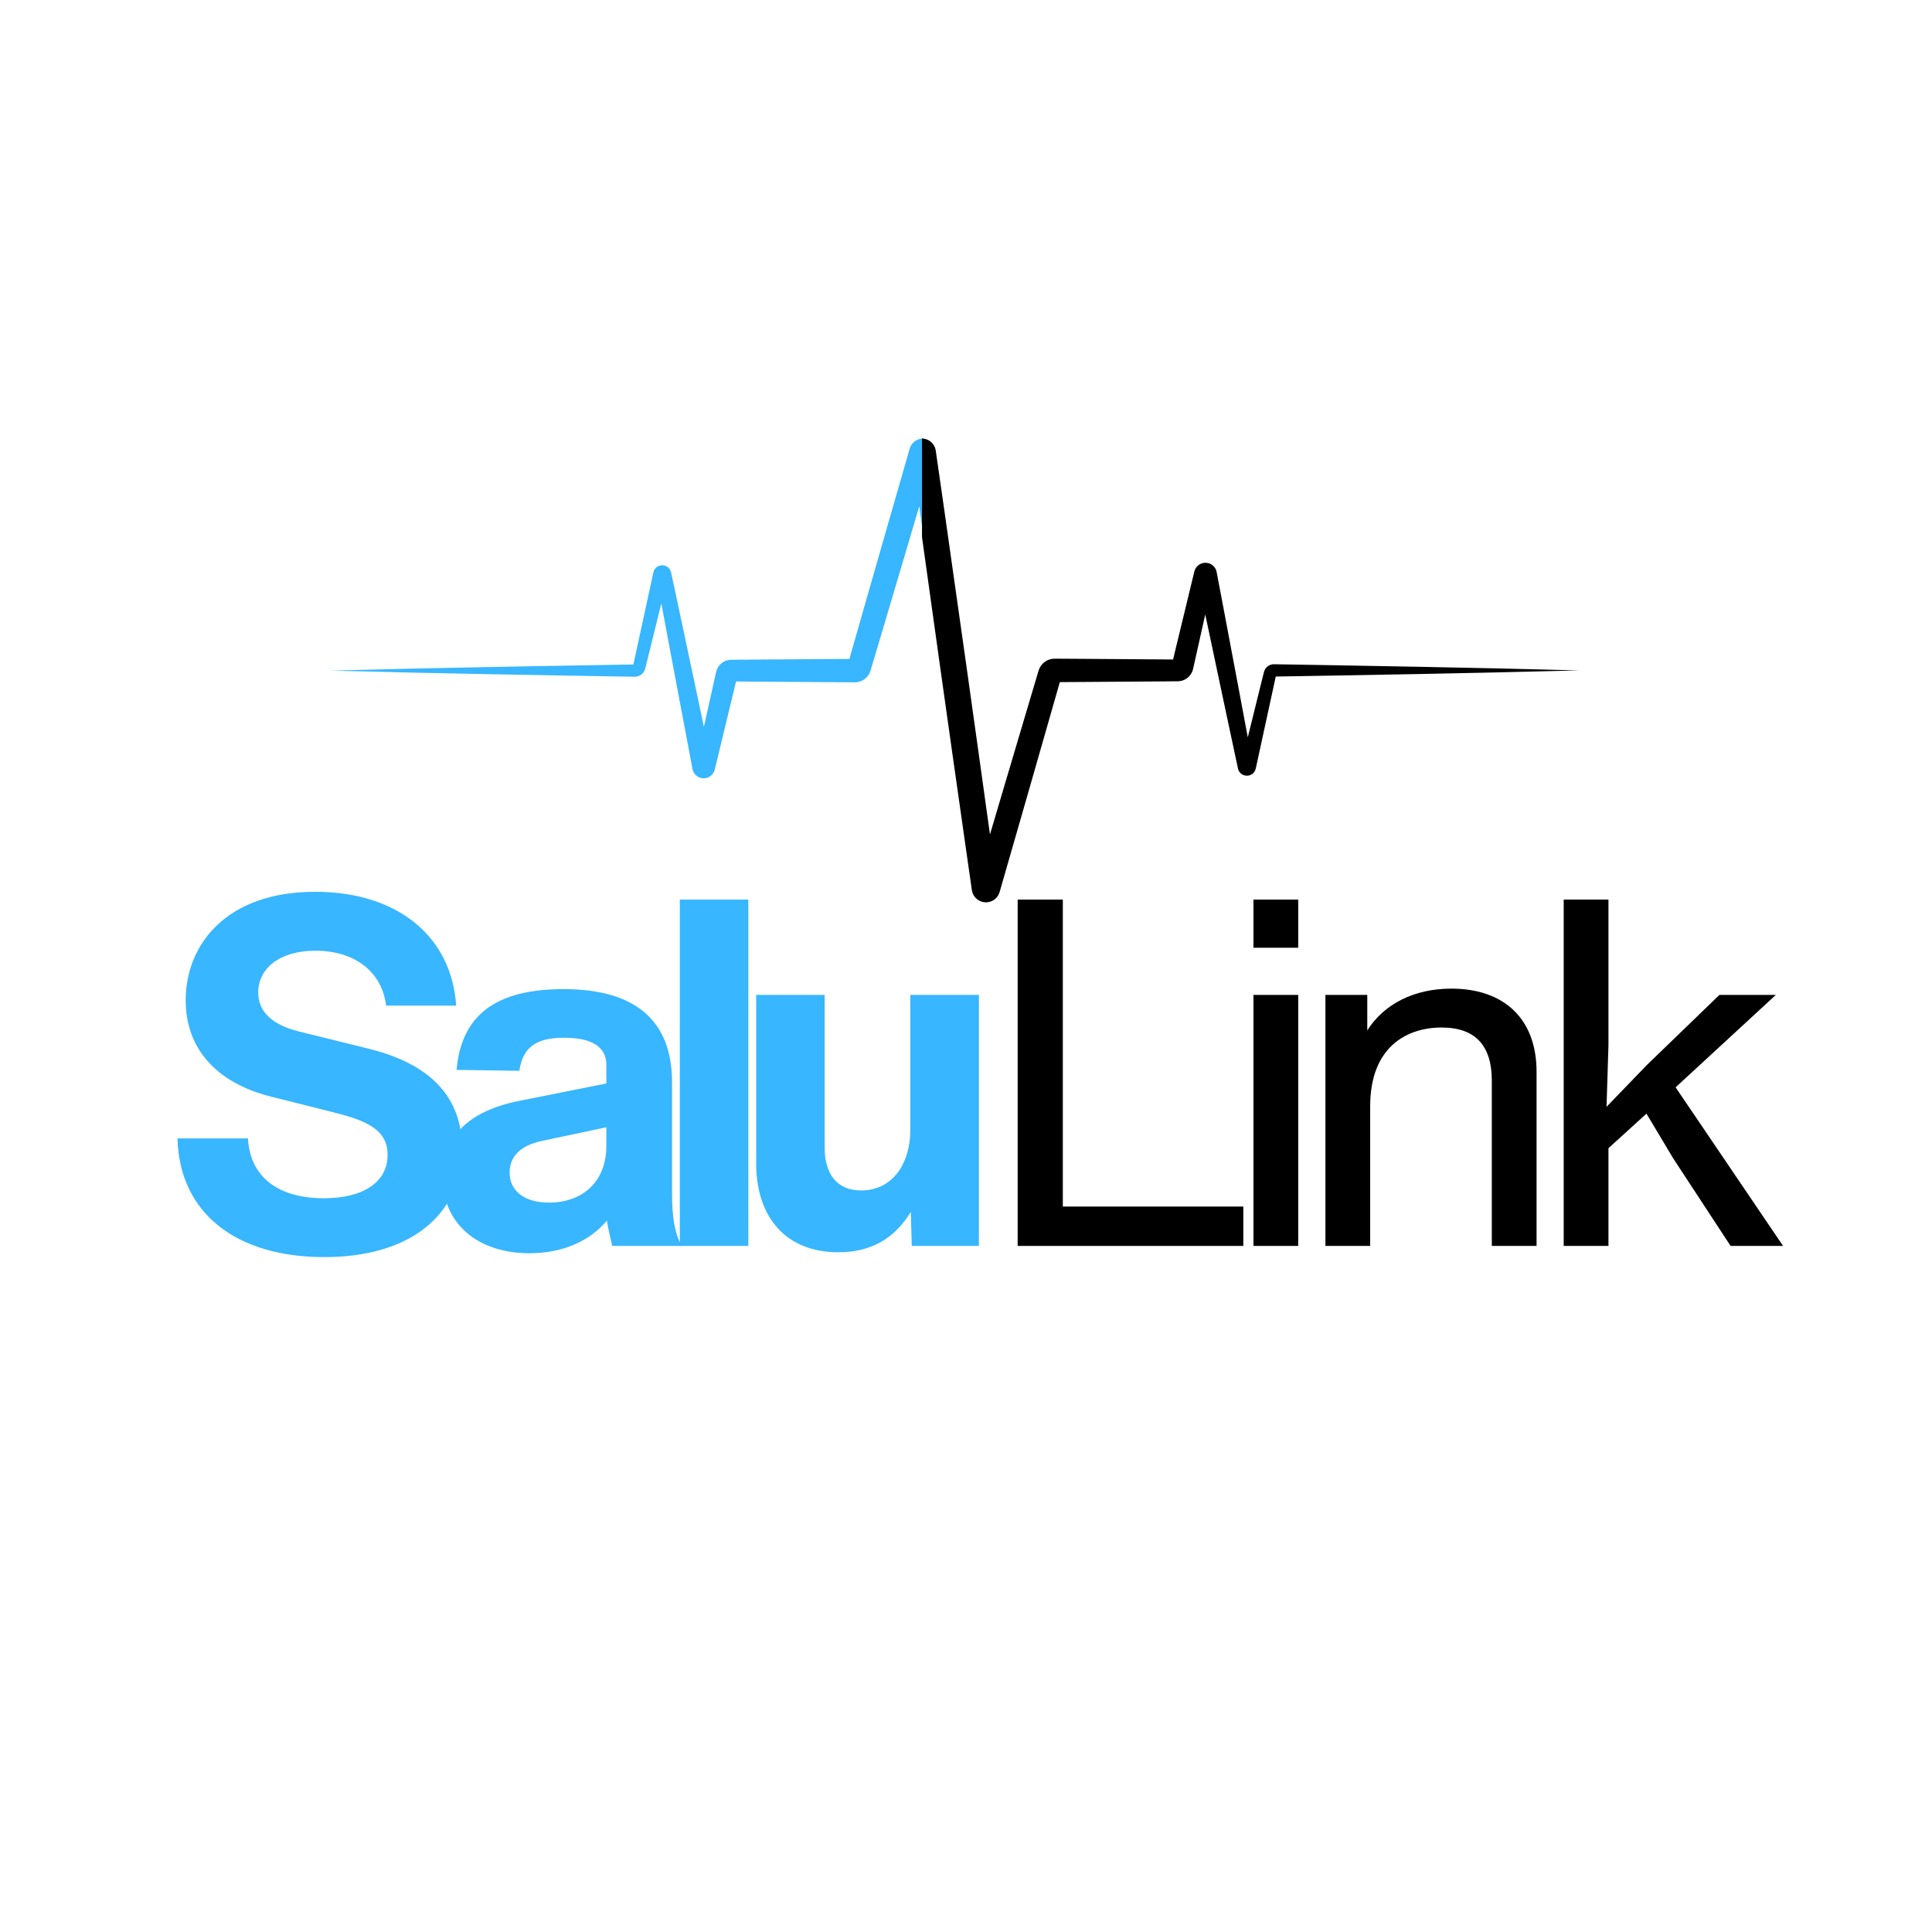 <svg xmlns="http://www.w3.org/2000/svg" xmlns:xlink="http://www.w3.org/1999/xlink" width="500" zoomAndPan="magnify" viewBox="0 0 375 375" height="500" preserveAspectRatio="xMidYMid meet" version="1.0"><defs><g/><clipPath id="94051d7250"><path d="M 64.172 85.113 L 179.168 85.113 L 179.168 175.141 L 64.172 175.141 Z M 64.172 85.113 " clip-rule="nonzero"/></clipPath><clipPath id="aa8ed6e75b"><path d="M 178.961 85.113 L 306.418 85.113 L 306.418 175.141 L 178.961 175.141 Z M 178.961 85.113 " clip-rule="nonzero"/></clipPath></defs><g clip-path="url(#94051d7250)"><path fill="#38b6ff" d="M 247.605 131.359 L 247.645 131.359 C 247.625 131.359 247.609 131.363 247.605 131.359 Z M 241.199 148.555 C 241.199 148.551 241.199 148.547 241.203 148.543 C 241.199 148.559 241.195 148.57 241.199 148.555 Z M 228.906 128.051 L 228.895 128.051 C 228.906 128.051 228.91 128.051 228.906 128.051 Z M 227.824 128.883 L 227.816 128.906 C 227.805 128.969 227.812 128.922 227.824 128.883 Z M 205.059 132.445 L 205.086 132.445 C 205.043 132.445 205.004 132.445 205.059 132.445 Z M 193.859 172.109 L 193.859 172.105 C 193.867 172.156 193.867 172.168 193.859 172.109 Z M 189.594 171.777 L 189.59 171.793 C 189.57 171.863 189.57 171.848 189.594 171.777 Z M 165.863 127.891 C 165.883 127.891 165.902 127.891 165.914 127.891 Z M 164.598 128.859 C 164.594 128.867 164.594 128.867 164.598 128.859 Z M 138.176 148.449 C 138.184 148.484 138.191 148.508 138.191 148.523 Z M 134.98 148.457 C 134.98 148.465 134.98 148.465 134.98 148.457 Z M 129.68 111.805 L 129.691 111.762 C 129.695 111.754 129.691 111.77 129.68 111.805 Z M 127.363 111.75 C 127.355 111.719 127.359 111.727 127.363 111.75 Z M 123.16 128.977 C 123.168 128.977 123.18 128.977 123.188 128.977 C 123.211 128.977 123.188 128.977 123.16 128.977 Z M 275.484 129.457 L 259.832 129.168 L 252.004 129.039 L 248.094 128.977 L 247.605 128.969 C 247.52 128.969 247.402 128.973 247.305 128.988 C 247.199 129.004 247.094 129.027 246.996 129.059 C 246.797 129.121 246.605 129.219 246.438 129.34 C 246.098 129.586 245.84 129.945 245.711 130.344 C 245.676 130.469 245.664 130.523 245.656 130.547 L 245.625 130.664 L 245.566 130.902 L 245.094 132.801 L 242.531 143.164 L 242.363 142.27 L 240.926 134.574 L 238.027 119.191 L 236.57 111.504 L 236.523 111.262 L 236.5 111.145 C 236.484 111.059 236.512 111.16 236.453 110.926 C 236.387 110.645 236.246 110.34 236.031 110.074 C 235.816 109.809 235.535 109.598 235.242 109.461 C 234.652 109.195 234.023 109.188 233.422 109.441 C 233.129 109.57 232.84 109.777 232.621 110.035 C 232.395 110.297 232.254 110.598 232.176 110.875 C 232.121 111.078 232.145 111 232.125 111.078 L 232.098 111.195 L 231.98 111.672 L 231.52 113.57 L 230.602 117.375 L 228.762 124.984 L 228.027 128.043 L 226.461 128.031 L 210.809 127.922 L 206.895 127.895 L 205.914 127.891 L 205.426 127.887 L 205.184 127.883 L 205.059 127.883 C 205.062 127.883 204.844 127.887 204.73 127.898 C 204.184 127.945 203.645 128.137 203.191 128.449 C 202.738 128.758 202.363 129.188 202.117 129.68 C 202.055 129.805 202 129.934 201.957 130.062 C 201.898 130.23 201.895 130.254 201.887 130.285 L 201.676 130.988 L 199.445 138.492 L 194.992 153.496 L 192.469 162.043 L 192.301 160.844 L 190.145 145.344 L 187.969 129.844 L 183.57 98.848 L 182.461 91.102 L 182.043 88.195 L 181.973 87.711 L 181.957 87.59 C 181.941 87.492 181.969 87.641 181.918 87.34 C 181.852 86.992 181.699 86.602 181.445 86.254 C 181.199 85.91 180.863 85.625 180.508 85.438 C 180.148 85.246 179.777 85.148 179.398 85.121 C 179.016 85.098 178.633 85.145 178.254 85.285 C 177.875 85.422 177.504 85.66 177.215 85.969 C 176.914 86.281 176.719 86.641 176.602 86.98 C 176.523 87.23 176.562 87.117 176.535 87.203 L 176.164 88.496 L 175.621 90.375 L 171.297 105.422 L 166.988 120.469 L 164.871 127.898 L 164.082 127.902 L 160.168 127.926 L 144.516 128.039 L 142.559 128.055 L 142.07 128.059 L 141.949 128.059 C 141.922 128.059 141.707 128.062 141.598 128.078 C 141.324 128.109 141.059 128.18 140.805 128.281 C 140.297 128.484 139.855 128.832 139.527 129.266 C 139.363 129.484 139.234 129.727 139.133 129.98 C 139.086 130.109 139.047 130.238 139.016 130.371 L 138.984 130.5 L 138.129 134.316 L 136.625 141.074 L 136.504 140.504 L 133.262 125.191 L 131.633 117.535 L 130.816 113.711 L 130.406 111.797 L 130.305 111.316 L 130.281 111.199 C 130.27 111.172 130.285 111.152 130.184 110.852 C 130.098 110.621 129.953 110.387 129.754 110.199 C 129.559 110.008 129.324 109.879 129.082 109.801 C 128.844 109.723 128.602 109.699 128.355 109.723 C 128.113 109.75 127.871 109.824 127.641 109.957 C 127.414 110.09 127.211 110.289 127.066 110.508 C 126.934 110.691 126.828 111.047 126.82 111.094 L 126.719 111.574 L 123.395 126.871 L 122.98 128.781 L 122.938 128.98 L 122.867 128.98 L 118.953 129.043 L 111.129 129.176 L 95.477 129.461 C 85.039 129.66 74.605 129.883 64.172 130.164 C 74.605 130.445 85.039 130.668 95.477 130.867 L 111.129 131.152 L 118.953 131.285 L 122.867 131.348 L 123.113 131.352 C 123.164 131.352 123.16 131.355 123.281 131.348 C 123.375 131.348 123.469 131.336 123.562 131.32 C 123.941 131.258 124.301 131.086 124.586 130.836 C 124.73 130.707 124.855 130.562 124.961 130.402 C 125.062 130.238 125.145 130.062 125.203 129.883 C 125.234 129.77 125.25 129.711 125.258 129.688 L 125.285 129.57 L 125.344 129.332 L 125.816 127.434 L 128.363 117.125 L 128.555 118.152 L 129.996 125.844 L 132.895 141.227 L 134.352 148.918 L 134.398 149.156 L 134.422 149.277 C 134.445 149.43 134.562 149.812 134.742 150.066 C 134.926 150.348 135.18 150.594 135.465 150.758 C 135.75 150.926 136.055 151.02 136.359 151.051 C 136.66 151.082 136.969 151.051 137.27 150.953 C 137.574 150.855 137.867 150.688 138.113 150.449 C 138.359 150.215 138.547 149.918 138.648 149.637 C 138.777 149.25 138.734 149.344 138.758 149.277 L 138.812 149.039 L 138.93 148.562 L 139.391 146.664 L 140.309 142.859 L 142.148 135.25 L 142.863 132.277 L 144.516 132.289 L 160.168 132.402 L 164.082 132.426 L 165.059 132.434 L 165.551 132.438 L 165.914 132.438 C 166.043 132.438 166.199 132.43 166.34 132.41 C 166.91 132.336 167.465 132.102 167.91 131.738 C 168.359 131.379 168.711 130.891 168.906 130.348 C 168.965 130.176 168.984 130.109 168.988 130.094 L 169.234 129.273 L 171.465 121.773 L 175.918 106.766 L 178.43 98.266 L 178.605 99.547 L 182.938 130.551 L 185.125 146.051 L 187.332 161.547 L 188.441 169.293 L 188.719 171.23 L 188.859 172.195 L 188.93 172.68 L 188.945 172.801 C 188.93 172.707 188.992 173.238 189.16 173.578 C 189.32 173.945 189.59 174.309 189.914 174.578 C 190.234 174.844 190.605 175.027 190.977 175.125 C 191.352 175.223 191.73 175.246 192.117 175.184 C 192.496 175.125 192.891 174.977 193.238 174.742 C 193.59 174.504 193.891 174.172 194.082 173.824 C 194.266 173.496 194.344 173.199 194.352 173.172 L 194.484 172.711 L 194.758 171.77 L 195.297 169.891 L 199.621 154.848 L 203.93 139.797 L 206.031 132.438 L 206.895 132.434 L 210.809 132.41 L 226.461 132.297 L 228.418 132.281 L 228.906 132.277 C 228.969 132.277 229.145 132.273 229.262 132.258 C 229.391 132.242 229.52 132.219 229.645 132.188 C 229.898 132.125 230.145 132.031 230.375 131.906 C 230.832 131.66 231.223 131.293 231.504 130.855 C 231.645 130.633 231.754 130.395 231.836 130.148 C 231.871 130.035 231.914 129.855 231.914 129.855 L 231.941 129.738 L 232.793 125.918 L 234.273 119.293 L 234.402 119.918 L 237.645 135.23 L 239.273 142.887 L 240.09 146.715 L 240.5 148.629 L 240.602 149.105 C 240.621 149.191 240.594 149.082 240.656 149.328 C 240.711 149.551 240.836 149.801 241.012 150.004 C 241.188 150.211 241.414 150.375 241.652 150.477 C 241.891 150.582 242.133 150.625 242.379 150.621 C 242.621 150.617 242.867 150.566 243.105 150.457 C 243.34 150.348 243.562 150.18 243.73 149.969 C 243.902 149.758 244.008 149.52 244.066 149.297 C 244.094 149.188 244.09 149.199 244.102 149.145 L 244.207 148.664 L 247.527 133.367 L 247.941 131.457 L 247.965 131.355 L 248.094 131.352 L 252.004 131.289 L 259.832 131.16 L 275.484 130.871 C 285.918 130.672 296.355 130.449 306.789 130.164 C 296.355 129.879 285.918 129.66 275.484 129.457 " fill-opacity="1" fill-rule="nonzero"/></g><g clip-path="url(#aa8ed6e75b)"><path fill="#000000" d="M 247.266 131.32 L 247.301 131.32 C 247.285 131.32 247.266 131.32 247.266 131.32 Z M 240.859 148.5 C 240.859 148.496 240.863 148.492 240.863 148.488 C 240.859 148.504 240.855 148.516 240.859 148.5 Z M 228.574 128.016 L 228.562 128.016 C 228.574 128.012 228.578 128.012 228.574 128.016 Z M 227.492 128.844 L 227.488 128.867 C 227.473 128.93 227.48 128.883 227.492 128.844 Z M 204.738 132.402 L 204.766 132.402 C 204.723 132.406 204.684 132.402 204.738 132.402 Z M 193.543 172.035 L 193.543 172.031 C 193.555 172.082 193.555 172.094 193.543 172.035 Z M 189.281 171.703 L 189.277 171.715 C 189.258 171.789 189.258 171.773 189.281 171.703 Z M 165.562 127.855 C 165.582 127.852 165.602 127.852 165.613 127.852 Z M 164.293 128.82 C 164.293 128.828 164.293 128.832 164.293 128.82 Z M 137.887 148.395 C 137.898 148.426 137.902 148.453 137.902 148.469 Z M 134.695 148.402 C 134.691 148.41 134.691 148.41 134.695 148.402 Z M 129.398 111.781 L 129.41 111.738 C 129.414 111.73 129.406 111.746 129.398 111.781 Z M 127.082 111.727 C 127.07 111.695 127.074 111.703 127.082 111.727 Z M 122.879 128.938 C 122.887 128.938 122.898 128.938 122.906 128.938 C 122.93 128.938 122.906 128.938 122.879 128.938 Z M 275.133 129.418 L 259.484 129.133 L 251.664 129 L 247.754 128.938 L 247.266 128.93 C 247.18 128.93 247.062 128.938 246.961 128.949 C 246.859 128.965 246.754 128.988 246.656 129.023 C 246.457 129.086 246.266 129.18 246.098 129.305 C 245.758 129.547 245.496 129.906 245.371 130.305 C 245.332 130.43 245.324 130.48 245.316 130.508 L 245.285 130.625 L 245.227 130.863 L 244.754 132.762 L 242.195 143.113 L 242.027 142.219 L 240.586 134.531 L 237.691 119.164 L 236.234 111.48 L 236.188 111.238 L 236.164 111.121 C 236.148 111.035 236.176 111.141 236.117 110.902 C 236.051 110.625 235.91 110.316 235.695 110.055 C 235.48 109.789 235.199 109.574 234.91 109.441 C 234.316 109.176 233.688 109.168 233.09 109.422 C 232.793 109.547 232.508 109.754 232.289 110.016 C 232.062 110.277 231.922 110.574 231.844 110.852 C 231.789 111.055 231.812 110.977 231.793 111.055 L 231.762 111.172 L 231.648 111.648 L 231.188 113.547 L 230.27 117.348 L 228.43 124.949 L 227.695 128.008 L 226.129 127.996 L 210.484 127.883 L 206.574 127.859 L 205.594 127.852 L 205.105 127.848 L 204.738 127.848 C 204.738 127.848 204.523 127.848 204.41 127.859 C 203.863 127.91 203.324 128.102 202.871 128.41 C 202.418 128.719 202.043 129.148 201.797 129.641 C 201.738 129.766 201.68 129.895 201.637 130.023 C 201.582 130.191 201.578 130.215 201.566 130.246 L 201.355 130.949 L 199.125 138.445 L 194.676 153.438 L 192.152 161.977 L 191.988 160.781 L 189.828 145.289 L 187.656 129.805 L 183.262 98.836 L 182.152 91.098 L 181.734 88.195 L 181.664 87.711 L 181.648 87.59 C 181.633 87.492 181.66 87.637 181.605 87.34 C 181.539 86.988 181.391 86.598 181.137 86.254 C 180.891 85.91 180.555 85.625 180.199 85.438 C 179.84 85.246 179.469 85.148 179.09 85.121 C 178.711 85.098 178.328 85.145 177.945 85.285 C 177.566 85.422 177.195 85.66 176.906 85.969 C 176.609 86.277 176.41 86.641 176.297 86.977 C 176.215 87.23 176.254 87.117 176.227 87.203 L 175.855 88.492 L 175.316 90.371 L 170.992 105.402 L 166.688 120.438 L 164.57 127.859 L 163.781 127.863 L 159.871 127.891 L 144.227 128 L 142.27 128.02 L 141.781 128.02 L 141.656 128.023 C 141.633 128.023 141.418 128.027 141.305 128.043 C 141.035 128.07 140.766 128.141 140.516 128.242 C 140.008 128.449 139.566 128.793 139.238 129.23 C 139.074 129.445 138.945 129.688 138.848 129.941 C 138.797 130.07 138.758 130.199 138.727 130.332 L 138.695 130.461 L 137.844 134.273 L 136.336 141.027 L 136.219 140.457 L 132.977 125.156 L 131.348 117.508 L 130.531 113.684 L 130.125 111.773 L 130.02 111.297 L 129.996 111.176 C 129.984 111.152 130 111.129 129.902 110.832 C 129.816 110.598 129.668 110.363 129.469 110.176 C 129.273 109.988 129.039 109.855 128.801 109.777 C 128.562 109.703 128.316 109.676 128.074 109.703 C 127.832 109.727 127.586 109.801 127.359 109.938 C 127.133 110.066 126.93 110.266 126.785 110.484 C 126.648 110.668 126.543 111.023 126.539 111.07 L 126.438 111.551 L 123.113 126.832 L 122.703 128.746 L 122.66 128.941 L 122.586 128.945 L 118.676 129.008 L 110.852 129.137 L 95.207 129.422 C 84.777 129.621 74.348 129.844 63.918 130.125 C 74.348 130.406 84.777 130.629 95.207 130.828 L 110.852 131.113 L 118.676 131.246 L 122.586 131.305 L 122.832 131.309 C 122.883 131.309 122.879 131.312 123 131.309 C 123.094 131.309 123.188 131.297 123.281 131.281 C 123.66 131.215 124.02 131.047 124.305 130.793 C 124.445 130.668 124.574 130.523 124.68 130.363 C 124.781 130.199 124.863 130.023 124.922 129.844 C 124.953 129.734 124.969 129.672 124.973 129.648 L 125.004 129.531 L 125.062 129.293 L 125.535 127.395 L 128.082 117.098 L 128.273 118.125 L 129.715 125.809 L 132.609 141.18 L 134.066 148.863 L 134.113 149.102 L 134.133 149.223 C 134.16 149.375 134.277 149.758 134.453 150.012 C 134.637 150.293 134.895 150.535 135.18 150.703 C 135.461 150.867 135.77 150.965 136.07 150.992 C 136.375 151.027 136.684 150.992 136.98 150.898 C 137.285 150.801 137.578 150.633 137.828 150.395 C 138.074 150.16 138.258 149.863 138.363 149.582 C 138.488 149.191 138.445 149.289 138.469 149.223 L 138.523 148.984 L 138.641 148.508 L 139.102 146.609 L 141.855 135.207 L 142.574 132.234 L 144.227 132.25 L 159.871 132.359 L 163.781 132.387 L 164.758 132.391 L 165.246 132.395 L 165.492 132.395 L 165.613 132.398 C 165.742 132.395 165.895 132.391 166.035 132.371 C 166.609 132.297 167.16 132.059 167.609 131.699 C 168.059 131.34 168.406 130.848 168.605 130.309 C 168.664 130.137 168.68 130.07 168.684 130.055 L 168.93 129.234 L 171.16 121.742 L 175.613 106.746 L 178.121 98.254 L 178.301 99.535 L 182.629 130.512 L 184.816 145.996 L 187.02 161.48 L 188.129 169.219 L 188.406 171.152 L 188.547 172.121 L 188.613 172.605 L 188.633 172.727 C 188.617 172.633 188.68 173.16 188.848 173.5 C 189.008 173.867 189.277 174.23 189.598 174.5 C 189.922 174.77 190.293 174.949 190.664 175.047 C 191.035 175.145 191.418 175.168 191.801 175.105 C 192.184 175.047 192.574 174.898 192.926 174.664 C 193.273 174.426 193.574 174.094 193.766 173.75 C 193.949 173.418 194.031 173.125 194.035 173.094 L 194.172 172.633 L 194.441 171.695 L 194.98 169.816 L 199.305 154.785 L 203.609 139.75 L 205.711 132.398 L 206.574 132.391 L 210.484 132.367 L 226.129 132.258 L 228.086 132.238 L 228.574 132.238 C 228.633 132.234 228.812 132.23 228.93 132.215 C 229.059 132.203 229.188 132.18 229.312 132.148 C 229.566 132.082 229.812 131.992 230.043 131.867 C 230.5 131.617 230.891 131.254 231.172 130.812 C 231.309 130.594 231.422 130.355 231.5 130.109 C 231.539 129.996 231.578 129.816 231.578 129.816 L 231.605 129.699 L 232.461 125.883 L 233.938 119.262 L 234.07 119.887 L 237.309 135.188 L 238.938 142.836 L 239.754 146.66 L 240.164 148.574 L 240.266 149.051 C 240.285 149.137 240.254 149.027 240.316 149.273 C 240.375 149.492 240.5 149.742 240.676 149.949 C 240.852 150.156 241.078 150.32 241.312 150.418 C 241.551 150.523 241.793 150.566 242.039 150.566 C 242.285 150.562 242.527 150.512 242.766 150.402 C 243 150.293 243.223 150.125 243.391 149.914 C 243.562 149.699 243.668 149.465 243.727 149.242 C 243.754 149.133 243.75 149.141 243.762 149.086 L 243.867 148.609 L 247.188 133.324 L 247.602 131.414 L 247.621 131.312 L 247.754 131.312 L 251.664 131.25 L 259.484 131.117 L 275.133 130.832 C 285.559 130.629 295.992 130.41 306.418 130.125 C 295.992 129.84 285.559 129.621 275.133 129.418 " fill-opacity="1" fill-rule="nonzero"/></g><g fill="#38b6ff" fill-opacity="1"><g transform="translate(30.76, 241.831)"><g><path d="M 32.188 2.172 C 48.812 2.172 58.906 -5.953 58.906 -18.969 C 58.906 -30.203 51.078 -35.781 40.594 -38.328 L 27.188 -41.641 C 22 -42.953 19.359 -45.5 19.359 -49.188 C 19.359 -53.719 23.312 -57.297 30.5 -57.297 C 37.859 -57.297 43.328 -53.438 44.188 -46.641 L 57.781 -46.641 C 56.922 -59.859 46.641 -68.734 30.406 -68.734 C 13.125 -68.734 5.281 -58.438 5.281 -47.672 C 5.281 -38.234 11.328 -31.625 21.812 -28.984 L 34.172 -25.875 C 40.594 -24.266 44.469 -22.469 44.469 -17.656 C 44.469 -12.375 39.75 -9.25 32.094 -9.25 C 23.219 -9.25 17.75 -13.406 17.375 -20.859 L 3.688 -20.859 C 4.062 -6.328 15.109 2.172 32.188 2.172 Z M 32.188 2.172 "/></g></g></g><g fill="#38b6ff" fill-opacity="1"><g transform="translate(83.524, 241.831)"><g><path d="M 48.812 0 C 47.391 -2.453 46.922 -5.672 46.922 -10.203 L 46.922 -31.719 C 46.922 -43.703 39.844 -49.844 25.875 -49.844 C 12.75 -49.844 6.047 -44.844 5.094 -34.172 L 17.281 -33.984 C 17.938 -38.516 20.484 -40.406 25.969 -40.406 C 31.25 -40.406 34.172 -38.703 34.172 -35.125 L 34.172 -31.531 L 17.188 -28.141 C 7.359 -26.156 2.359 -21.141 2.359 -13.406 C 2.359 -4.531 8.969 1.422 19.266 1.422 C 25.672 1.422 30.969 -0.938 34.266 -4.906 C 34.547 -3.203 34.938 -1.703 35.312 0 Z M 23.031 -8.406 C 18.125 -8.406 15.391 -10.766 15.391 -14.25 C 15.391 -17.469 17.656 -19.547 21.719 -20.391 L 34.172 -23.031 L 34.172 -19.453 C 34.172 -12.266 29.359 -8.406 23.031 -8.406 Z M 23.031 -8.406 "/></g></g></g><g fill="#38b6ff" fill-opacity="1"><g transform="translate(126.282, 241.831)"><g><path d="M 18.969 0 L 18.969 -67.219 L 5.672 -67.219 L 5.672 0 Z M 18.969 0 "/></g></g></g><g fill="#38b6ff" fill-opacity="1"><g transform="translate(141.1, 241.831)"><g><path d="M 35.594 -22.656 C 35.594 -15.391 31.719 -10.766 26.062 -10.766 C 21.328 -10.766 18.969 -13.969 18.969 -19.062 L 18.969 -48.719 L 5.672 -48.719 L 5.672 -16.047 C 5.672 -5.469 11.516 1.234 21.625 1.234 C 27.844 1.234 32.469 -1.328 35.688 -6.609 L 35.875 0 L 48.906 0 L 48.906 -48.719 L 35.594 -48.719 Z M 35.594 -22.656 "/></g></g></g><g fill="#000000" fill-opacity="1"><g transform="translate(189.497, 241.831)"><g><path d="M 16.797 -67.219 L 8.031 -67.219 L 8.031 0 L 51.828 0 L 51.828 -7.641 L 16.797 -7.641 Z M 16.797 -67.219 "/></g></g></g><g fill="#000000" fill-opacity="1"><g transform="translate(235.748, 241.831)"><g><path d="M 16.234 -57.875 L 16.234 -67.219 L 7.547 -67.219 L 7.547 -57.875 Z M 16.234 0 L 16.234 -48.719 L 7.547 -48.719 L 7.547 0 Z M 16.234 0 "/></g></g></g><g fill="#000000" fill-opacity="1"><g transform="translate(249.716, 241.831)"><g><path d="M 32 -49.938 C 24.828 -49.938 18.969 -47.016 15.672 -41.828 L 15.672 -48.719 L 7.547 -48.719 L 7.547 0 L 16.234 0 L 16.234 -27.094 C 16.234 -38.703 23.406 -42.391 30.109 -42.391 C 36.719 -42.391 39.844 -38.797 39.844 -32.094 L 39.844 0 L 48.531 0 L 48.531 -33.797 C 48.531 -44.094 42.203 -49.938 32 -49.938 Z M 32 -49.938 "/></g></g></g><g fill="#000000" fill-opacity="1"><g transform="translate(295.967, 241.831)"><g><path d="M 48.719 -48.719 L 37.766 -48.719 L 23.703 -35.125 L 15.859 -27 L 16.234 -38.891 L 16.234 -67.219 L 7.547 -67.219 L 7.547 0 L 16.234 0 L 16.234 -18.969 L 23.609 -25.672 L 28.797 -17 L 39.938 0 L 50.125 0 L 29.266 -30.781 Z M 48.719 -48.719 "/></g></g></g></svg>